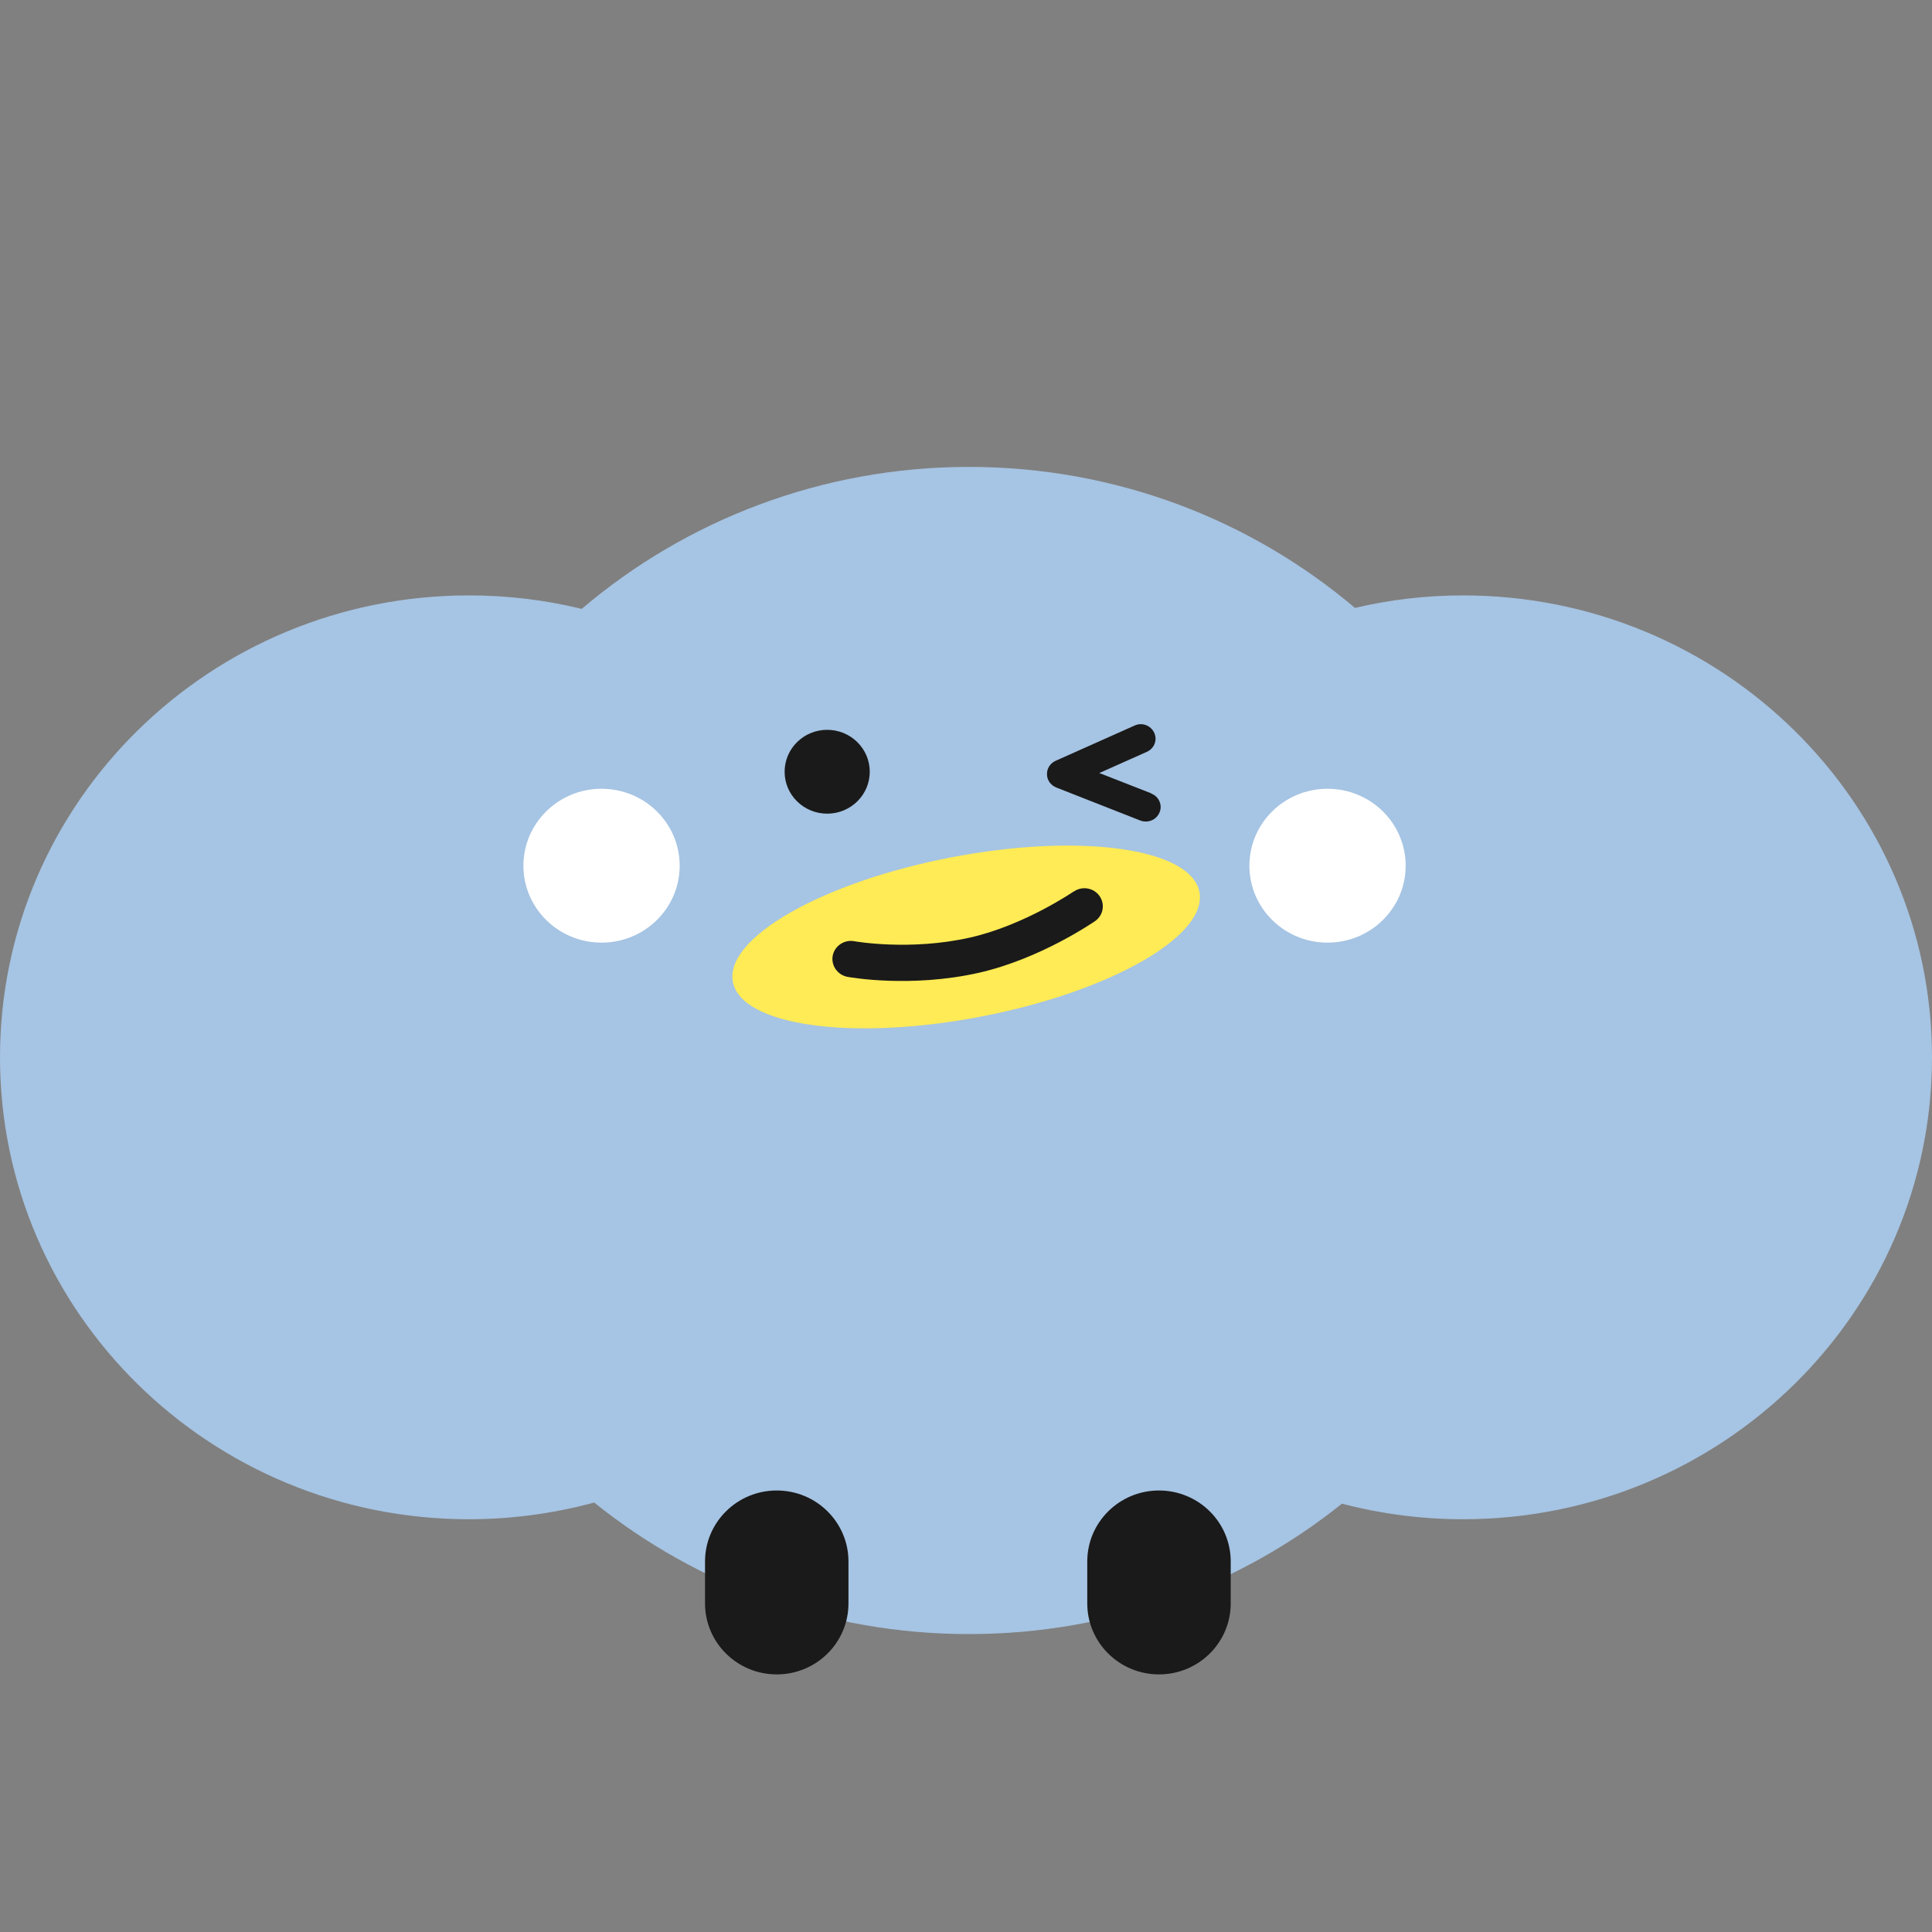 <svg width="120" height="120" viewBox="0 0 120 120" fill="none" xmlns="http://www.w3.org/2000/svg">
<rect x="0" y="0" width="120" height="120" fill="#808080" stroke="none"/>
<path d="M90.88 36.981C88.57 36.981 86.32 37.25 84.16 37.759C77.713 32.302 69.338 29 60.177 29C51.015 29 42.58 32.332 36.132 37.819C33.892 37.27 31.551 36.981 29.13 36.981C13.046 36.981 0 49.83 0 65.672C0 81.514 13.046 94.363 29.13 94.363C31.824 94.363 34.427 93.994 36.909 93.326C43.246 98.433 51.348 101.496 60.177 101.496C69.005 101.496 77.027 98.463 83.353 93.395C85.755 94.024 88.277 94.363 90.87 94.363C106.964 94.363 120 81.514 120 65.672C120 49.83 106.954 36.981 90.87 36.981H90.88Z" fill="#A6C4E3"/>
<path d="M82.455 58.549C85.136 58.549 87.308 56.41 87.308 53.771C87.308 51.131 85.136 48.992 82.455 48.992C79.775 48.992 77.602 51.131 77.602 53.771C77.602 56.41 79.775 58.549 82.455 58.549Z" fill="white"/>
<path d="M37.363 58.549C40.044 58.549 42.216 56.41 42.216 53.771C42.216 51.131 40.044 48.992 37.363 48.992C34.683 48.992 32.51 51.131 32.51 53.771C32.51 56.41 34.683 58.549 37.363 58.549Z" fill="white"/>
<path d="M52.7 96.987C52.7 94.552 50.706 92.577 48.245 92.577C45.785 92.577 43.791 94.552 43.791 96.987V99.591C43.791 102.026 45.785 104 48.245 104C50.706 104 52.7 102.026 52.7 99.591V96.987Z" fill="#1A1A1A"/>
<path d="M76.442 96.987C76.442 94.552 74.447 92.577 71.987 92.577C69.527 92.577 67.532 94.552 67.532 96.987V99.591C67.532 102.026 69.527 104 71.987 104C74.447 104 76.442 102.026 76.442 99.591V96.987Z" fill="#1A1A1A"/>
<path d="M60.985 63.131C68.986 61.583 75.035 58.119 74.496 55.394C73.956 52.669 67.033 51.715 59.032 53.262C51.031 54.81 44.982 58.274 45.522 60.999C46.061 63.724 52.984 64.679 60.985 63.131Z" fill="#FFEB55"/>
<path d="M51.378 50.538C52.838 50.538 54.022 49.373 54.022 47.935C54.022 46.496 52.838 45.331 51.378 45.331C49.918 45.331 48.734 46.496 48.734 47.935C48.734 49.373 49.918 50.538 51.378 50.538Z" fill="#1A1A1A"/>
<path d="M71.518 49.281L68.279 48.014L71.235 46.697C71.699 46.488 71.901 45.959 71.689 45.51C71.477 45.062 70.943 44.852 70.478 45.062L65.565 47.256C65.232 47.406 65.02 47.735 65.03 48.094C65.03 48.453 65.262 48.773 65.605 48.912L70.832 50.967C70.943 51.007 71.054 51.027 71.175 51.027C71.538 51.027 71.881 50.808 72.022 50.459C72.214 50 71.982 49.471 71.508 49.291L71.518 49.281Z" fill="#1A1A1A"/>
<path d="M66.695 55.367C66.695 55.367 63.648 57.462 60.267 58.23C56.524 59.078 53.093 58.469 53.053 58.459C52.438 58.35 51.842 58.749 51.721 59.357C51.61 59.966 52.014 60.554 52.639 60.674C52.801 60.704 56.554 61.372 60.782 60.425C64.616 59.557 67.875 57.302 68.016 57.212C68.531 56.853 68.652 56.155 68.289 55.646C67.926 55.137 67.209 55.018 66.695 55.377V55.367Z" fill="#1A1A1A"/>
</svg>
